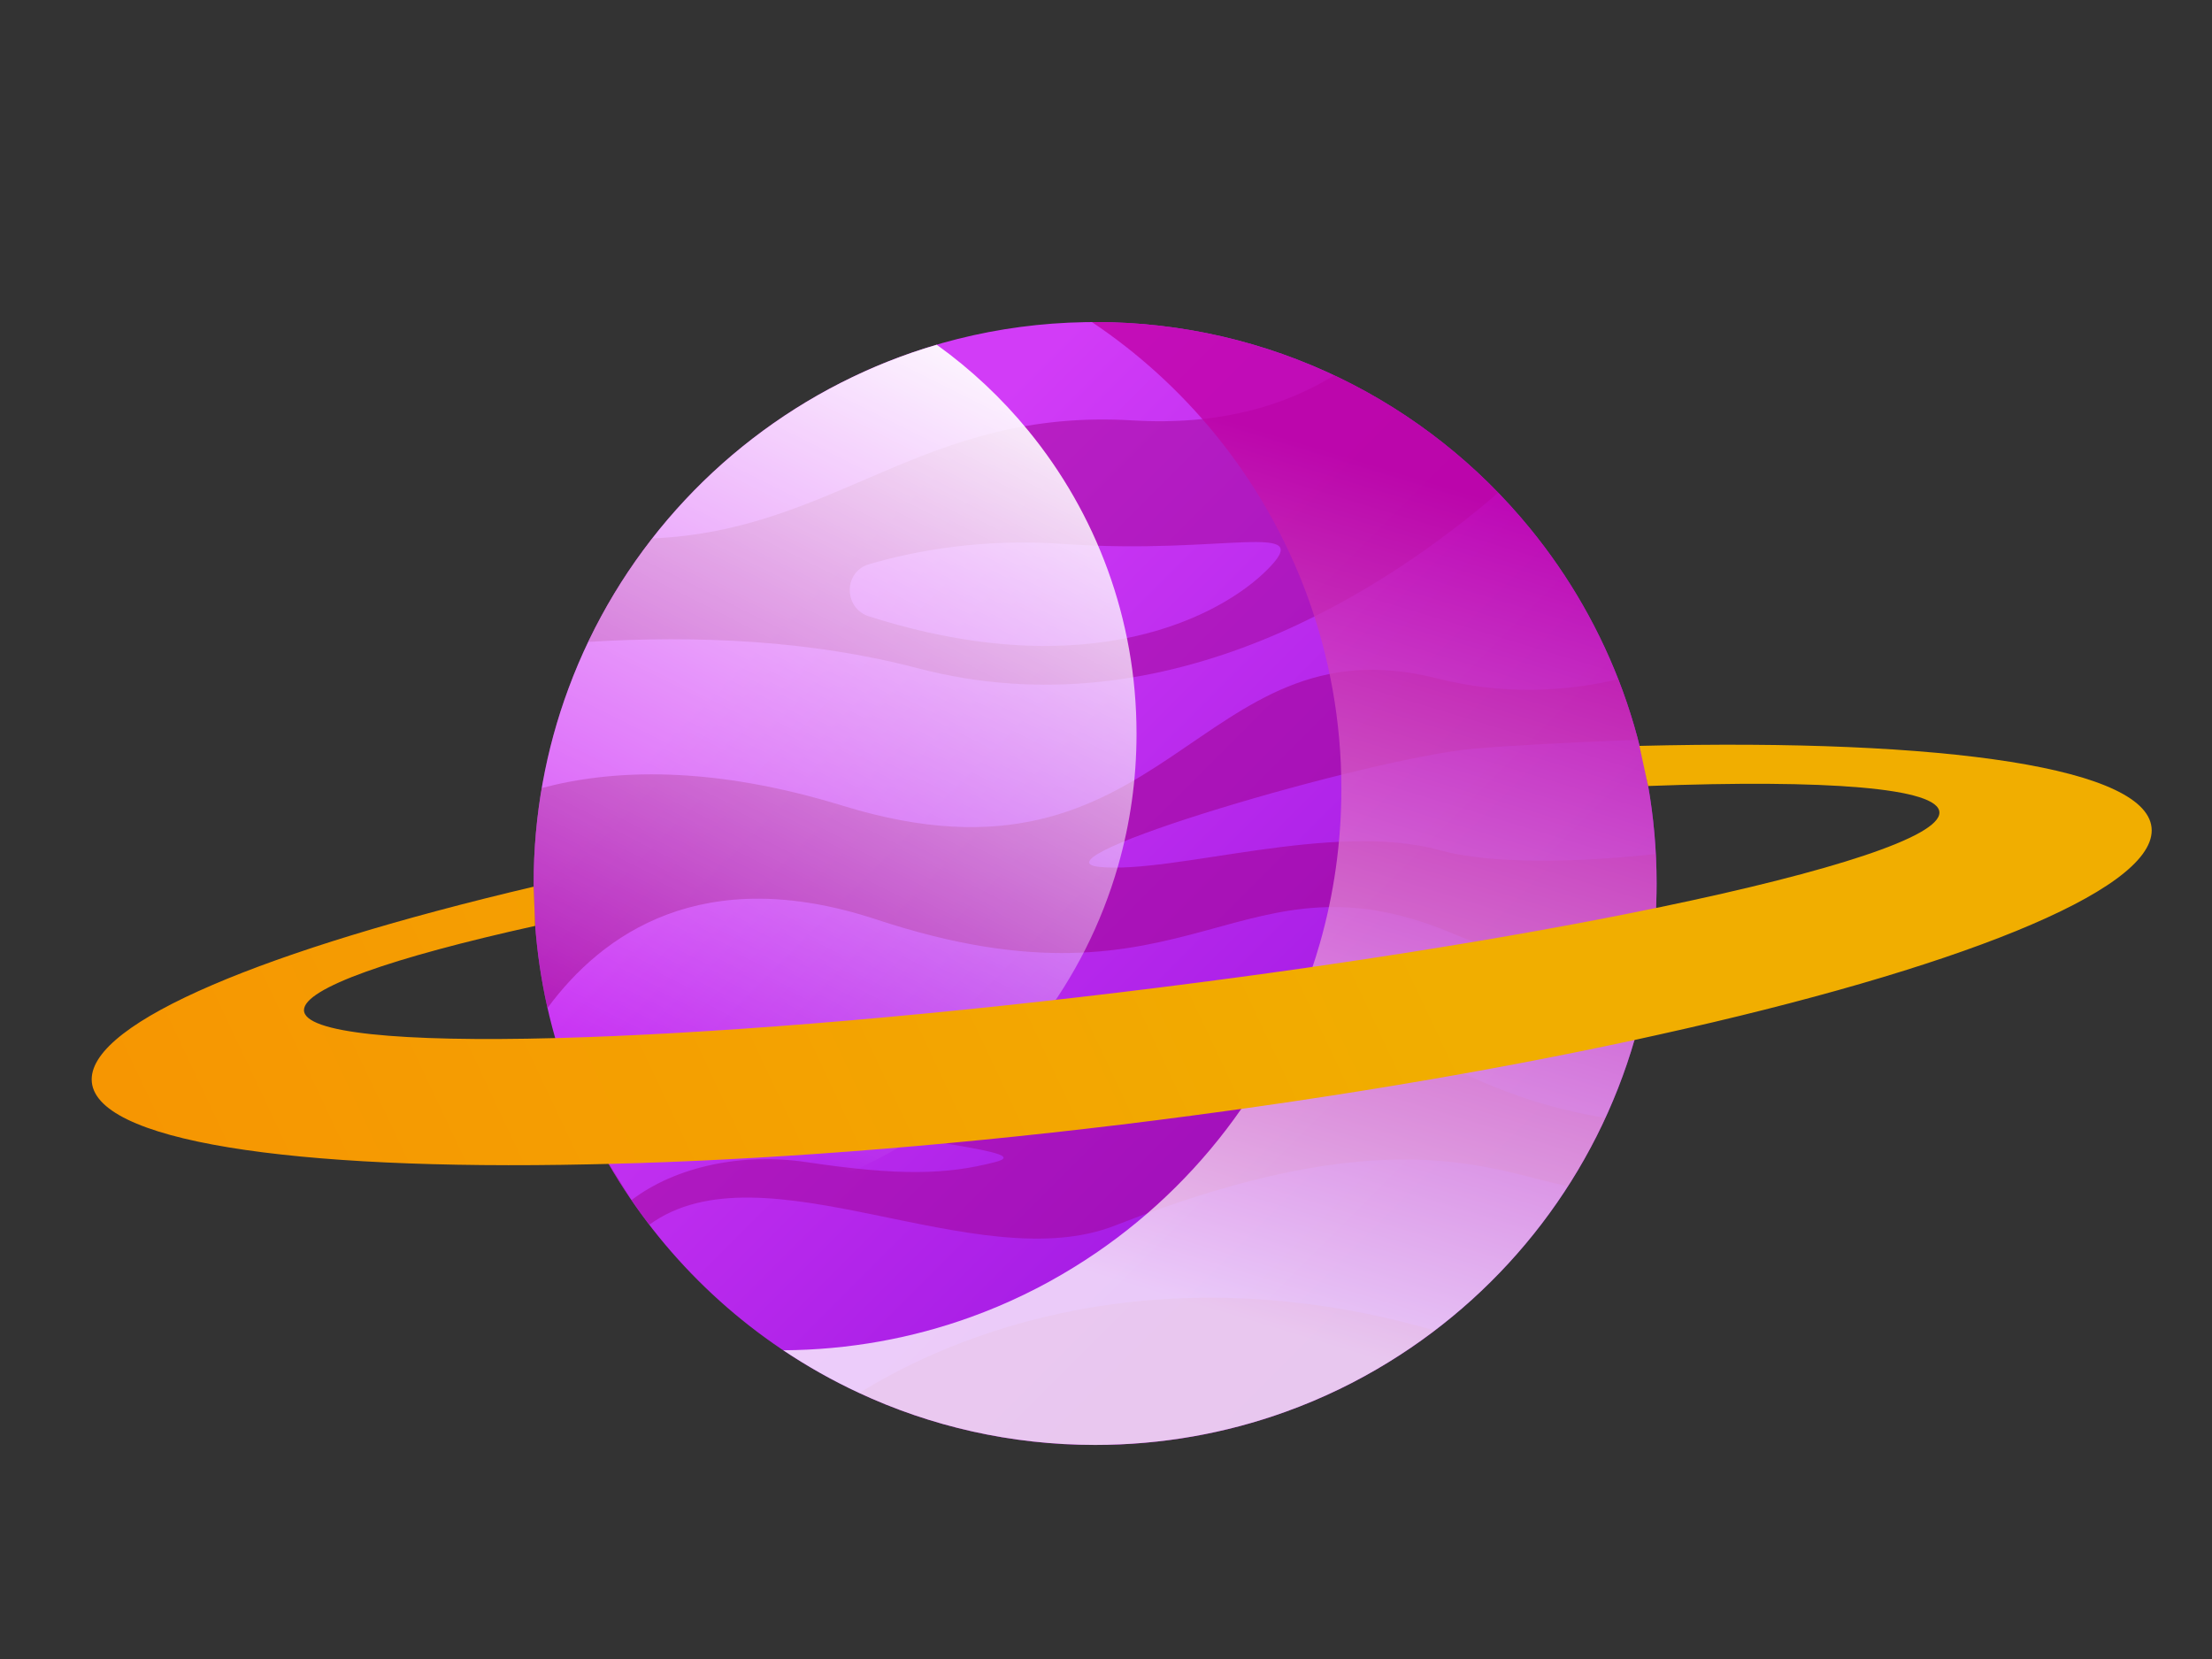 <?xml version="1.0" encoding="utf-8"?>
<!-- Generator: Adobe Illustrator 24.1.2, SVG Export Plug-In . SVG Version: 6.00 Build 0)  -->
<svg version="1.1" id="Calque_1" xmlns="http://www.w3.org/2000/svg" xmlns:xlink="http://www.w3.org/1999/xlink" x="0px" y="0px"
	 viewBox="0 0 800 600" style="enable-background:new 0 0 800 600;" xml:space="preserve">
<rect x="0" y="0" width="800" height="600" fill="#333333" stroke="none"/>
<style type="text/css">
	.st0{fill:url(#SVGID_1_);}
	.st1{fill:url(#SVGID_2_);}
	.st2{fill:url(#SVGID_3_);}
	.st3{fill:url(#SVGID_4_);}
	.st4{opacity:0.47;fill:#A00492;}
	.st5{opacity:0.58;fill:#A00492;}
	.st6{opacity:0.5;fill:#A00492;}
	.st7{opacity:0.77;fill:url(#SVGID_5_);}
	.st8{fill:url(#SVGID_6_);}
	.st9{fill:url(#SVGID_7_);}
</style>
<g>
	<g>
		<linearGradient id="SVGID_1_" gradientUnits="userSpaceOnUse" x1="523.409" y1="446.865" x2="290.937" y2="214.393">
			<stop  offset="0" style="stop-color:#9A14E0"/>
			<stop  offset="0.795" style="stop-color:#C633F2"/>
			<stop  offset="1" style="stop-color:#D23CF7"/>
		</linearGradient>
		<path class="st0" d="M599.13,319.52c0,19.41-2.73,38.2-7.82,55.98c-14.09,49.2-46.27,90.77-88.9,117.01
			c-11.75,7.26-24.29,13.33-37.47,18.08c-21.49,7.75-44.69,11.98-68.87,11.98c-30.56,0-59.55-6.74-85.53-18.88
			C241.12,471.47,193,401.1,193,319.52c0-24.8,4.44-48.57,12.6-70.54c17.8-48.08,53.28-87.57,98.54-110.57
			c26.58-13.53,56.56-21.37,88.3-21.9c1.2-0.04,2.41-0.04,3.63-0.04c63.35,0,119.93,29.01,157.16,74.49
			C581.93,225.98,599.13,270.73,599.13,319.52z"/>
		<linearGradient id="SVGID_2_" gradientUnits="userSpaceOnUse" x1="196.528" y1="331.026" x2="190.571" y2="325.069">
			<stop  offset="0" style="stop-color:#9A14E0"/>
			<stop  offset="0.795" style="stop-color:#C633F2"/>
			<stop  offset="1" style="stop-color:#D23CF7"/>
		</linearGradient>
		<path class="st1" d="M193.53,334.85c-0.32-4.71-0.49-9.42-0.54-14.18L193.53,334.85z"/>
		<linearGradient id="SVGID_3_" gradientUnits="userSpaceOnUse" x1="490.005" y1="455.113" x2="331.763" y2="296.871">
			<stop  offset="0" style="stop-color:#9A14E0"/>
			<stop  offset="0.795" style="stop-color:#C633F2"/>
			<stop  offset="1" style="stop-color:#D23CF7"/>
		</linearGradient>
		<path class="st2" d="M598.92,328.36c-0.7,16.29-3.3,32.09-7.63,47.13c-0.05,0.22-0.11,0.43-0.22,0.65
			c-54.6,11.8-117.9,22.35-185.43,30.57c-67.53,8.17-130.89,12.88-185.49,14.23c-8.22-14.18-14.77-29.44-19.32-45.51h0.38
			c53.08-1.41,125.1-7.03,204.43-16.61C479.56,349.89,547.09,339.13,598.92,328.36z"/>
		<linearGradient id="SVGID_4_" gradientUnits="userSpaceOnUse" x1="598.398" y1="280.919" x2="591.258" y2="273.779">
			<stop  offset="0" style="stop-color:#9A14E0"/>
			<stop  offset="0.795" style="stop-color:#C633F2"/>
			<stop  offset="1" style="stop-color:#D23CF7"/>
		</linearGradient>
		<path class="st3" d="M596.06,284.26c-0.81-4.87-1.89-9.74-3.14-14.5L596.06,284.26z"/>
		<path class="st4" d="M518.91,481.19c-5.32,3.99-10.82,7.8-16.5,11.31c-11.73,7.26-24.3,13.36-37.48,18.08
			c-21.46,7.8-44.68,12.03-68.86,12.03c-30.41,0-59.31-6.71-85.25-18.8c24.97-15.78,99.94-53.5,207.55-22.79
			C518.55,481.06,518.73,481.12,518.91,481.19z"/>
		<path class="st5" d="M598.84,308.88v21.52c-22.97,13-47.58,18.5-71.16,8.16c-80.23-35.07-95.28,32.1-210.57-5.98
			c-63.12-20.86-99.45,5.32-119.1,31.98c-3.26-14.51-5.02-29.56-5.02-45.04c0-11.79,1.03-23.28,2.96-34.52
			c25.63-6.83,61.36-8.22,109.07,6.47c117.41,36.09,127.38-68.2,214.69-46.13c23.58,5.98,45.77,4.96,65.48,0.3
			c2.84,7.07,5.26,14.39,7.19,21.89c-24.24,0.97-46.55,2.12-59.01,3.2c-38.09,3.33-162.45,40.08-135.73,42.8
			c26.78,2.66,84.28-16.75,123.03-6.05C539.23,312.57,569.64,312.02,598.84,308.88z"/>
		<path class="st6" d="M219.35,419.52c2.78,4.96,5.8,9.79,9.07,14.51L219.35,419.52z M513.65,380.04
			c-86.27-49.15-85.91,45.16-200.24,5.02c-51.69-18.14-83.19,2.84-100.24,22.67c1.87,3.99,3.93,7.98,6.17,11.79
			c13.42-14.21,33.61-28.6,56.29-20.74c40.63,14.03,101.81,17.05,84.22,21.52c-17.53,4.53-34.58,5.02-68.2,0
			c-23.22-3.45-47.22,1.51-63.24,13.72c2.06,3.02,4.17,5.99,6.47,8.89c40.99-29.87,118.32,20.01,168.44,0.3
			c97.7-38.39,134.7-20.43,163.66-14.21c5.14-7.86,9.67-16.14,13.6-24.73C560.87,401.26,538.26,394.07,513.65,380.04z"/>
		<path class="st6" d="M482.58,135.73c-17.65,10.94-41.41,18.2-72.91,16.32c-75.87-4.6-106.77,39.84-173.76,42.68
			c-9.07,11.55-16.81,24.06-23.16,37.42c39.24-2.42,80.65-0.6,119.04,9.49c91.17,24,170.85-29.62,210.03-63.42
			C524.9,160.7,504.89,146.25,482.58,135.73z M458.27,206.1c-16.51,16.5-64.09,42.26-144.01,16.81c-9.25-2.96-9.25-16.14,0.06-18.86
			c16.75-4.9,41.17-9.43,70.67-7.31C442.43,200.78,476.47,187.9,458.27,206.1z"/>
		<g>
			<linearGradient id="SVGID_5_" gradientUnits="userSpaceOnUse" x1="424.755" y1="470.459" x2="515.24" y2="173.354">
				<stop  offset="0" style="stop-color:#FFFFFF"/>
				<stop  offset="1" style="stop-color:#BF00A5"/>
			</linearGradient>
			<path class="st7" d="M553.24,190.96c-37.24-45.48-93.82-74.49-157.16-74.49c-0.4,0-0.78,0.01-1.18,0.01
				c16.7,11.18,31.65,24.77,44.34,40.28c28.69,35.02,45.89,79.77,45.89,128.56c0,19.41-2.73,38.2-7.82,55.98
				c-14.09,49.2-46.27,90.77-88.9,117.01c-11.75,7.26-24.29,13.34-37.47,18.08c-21.13,7.62-43.91,11.81-67.65,11.96
				c8.64,5.78,17.74,10.93,27.25,15.35c25.98,12.13,54.97,18.88,85.53,18.88c24.18,0,47.37-4.23,68.87-11.98
				c13.18-4.75,25.73-10.82,37.47-18.08c42.63-26.24,74.81-67.81,88.9-117.01c5.09-17.78,7.82-36.57,7.82-55.98
				C599.13,270.73,581.93,225.98,553.24,190.96z"/>
			<linearGradient id="SVGID_6_" gradientUnits="userSpaceOnUse" x1="383.295" y1="126.91" x2="248.398" y2="395.753">
				<stop  offset="0" style="stop-color:#FFFFFF"/>
				<stop  offset="1" style="stop-color:#FFFFFF;stop-opacity:0"/>
			</linearGradient>
			<path class="st8" d="M338.78,124.68c-12.05,3.53-23.63,8.14-34.63,13.74c-45.27,23-80.74,62.49-98.54,110.57
				c-8.16,21.97-12.6,45.74-12.6,70.54c0,44.38,14.27,85.43,38.44,118.84c2.15,0.08,4.3,0.13,6.46,0.13
				c20.62,0,40.39-3.61,58.72-10.22c11.24-4.05,21.93-9.23,31.95-15.42c36.34-22.37,63.79-57.82,75.8-99.76
				c4.34-15.16,6.66-31.18,6.66-47.73c0-41.6-14.66-79.75-39.13-109.61C362.28,144.01,351.13,133.55,338.78,124.68z"/>
		</g>
	</g>
	<linearGradient id="SVGID_7_" gradientUnits="userSpaceOnUse" x1="-555.439" y1="798.022" x2="496.629" y2="302.508">
		<stop  offset="0" style="stop-color:#FF7006"/>
		<stop  offset="1" style="stop-color:#F1AE00"/>
	</linearGradient>
	<path class="st9" d="M592.92,269.76c110.82-2.76,185.27,7.95,185.27,30.57c0,22.18-71.32,50.21-178.24,73.86
		c-2.92,0.65-5.9,1.3-8.87,1.95c-54.6,11.8-117.9,22.35-185.43,30.57c-67.53,8.17-130.89,12.88-185.49,14.23
		c-2.33,0.05-4.65,0.11-6.98,0.16c-107.89,2.33-180.02-8.44-180.02-30.73c0-20.89,63.25-46.97,159.84-69.69l0.54,14.18
		c-51.73,11.47-83.6,22.56-83.6,30.46c0,8.28,34.85,11.58,90.9,10.12h0.38c53.08-1.41,125.1-7.03,204.43-16.61
		c73.91-8.93,141.44-19.7,193.28-30.46c0.65-0.11,1.24-0.27,1.89-0.38c61.68-12.82,100.59-25.38,100.59-34.09
		c0-8.98-40.91-12.07-105.35-9.63L592.92,269.76z"/>
</g>
</svg>
